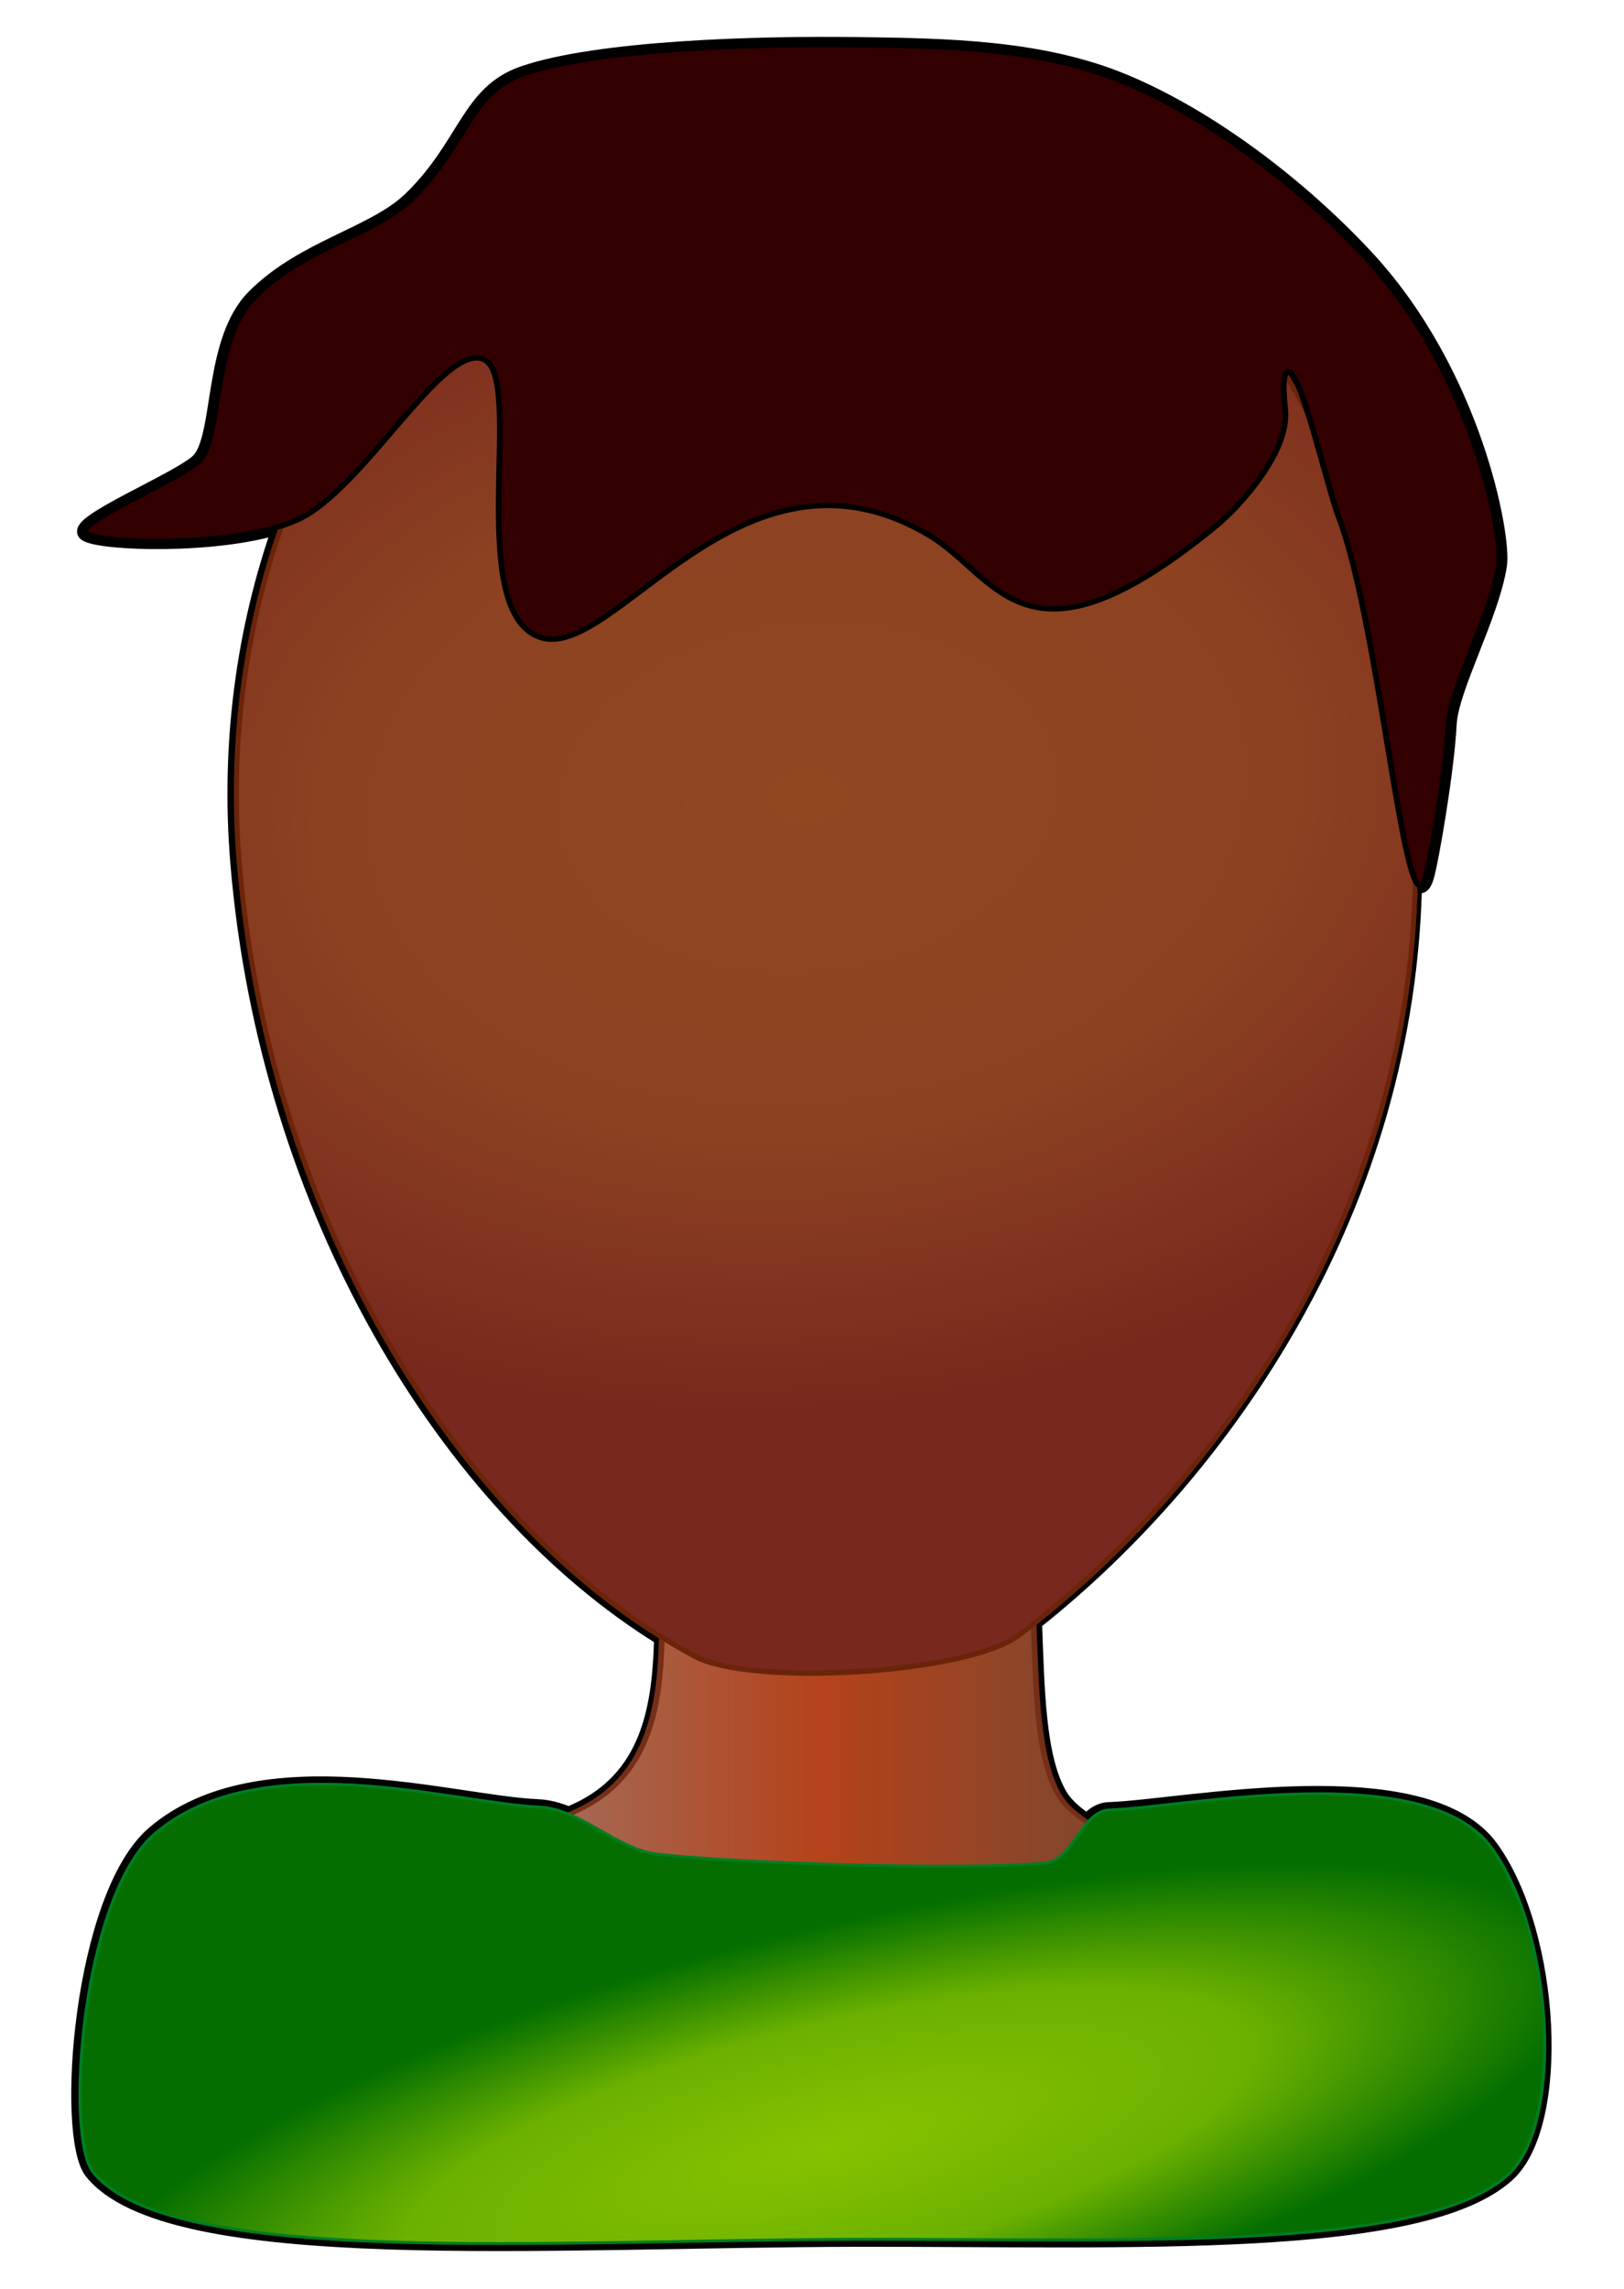 <?xml version="1.0" standalone="no"?>
<!DOCTYPE svg PUBLIC "-//W3C//DTD SVG 1.1//EN" "http://www.w3.org/Graphics/SVG/1.1/DTD/svg11.dtd">
<svg width="100%" height="100%" viewBox="0 0 1241 1749" version="1.1" xmlns="http://www.w3.org/2000/svg" xmlns:xlink="http://www.w3.org/1999/xlink" xml:space="preserve" style="fill-rule:evenodd;clip-rule:evenodd;stroke-linecap:round;stroke-linejoin:round;stroke-miterlimit:1.414;">
    <g transform="matrix(3.155,0,0,2.983,-1696.62,-943.974)">
        <path d="M605.763,451.188C589.473,456.64 562.388,455.555 558.762,453.208C554.829,450.662 581.767,439.118 586.046,434.387C591.64,428.203 588.808,403.771 599.431,392.479C611.388,379.769 628.465,376.567 637.387,367.398C650.794,353.62 651.339,340.157 664.473,335.34C682.421,328.757 720.84,327.57 745.073,327.904C766.897,328.204 789.885,328.561 809.867,337.341C830.404,346.365 852.056,363.668 868.29,382.045C894.731,411.978 901.876,453.785 900.797,461.2C898.915,474.124 889.062,492.692 888.614,501.948C888.032,513.968 884.202,537.388 883.079,541.14C882.184,544.134 881.246,543.855 880.249,541.232C879.055,625.237 834.718,693.031 788.18,732.032C788.819,748.968 788.952,766.612 794.335,776.277C795.669,778.673 798.056,780.917 801.089,783.029C802.562,781.302 804.228,780.041 806.398,779.966C824.429,779.343 882.917,766.369 898.834,789.842C913.846,811.98 916.232,860.5 902.705,873.423C881.971,893.232 811.739,889.844 745.686,889.946C669.94,890.064 578.693,897.341 560.135,872.716C553.216,863.535 557.389,802.075 575.176,786.022C600.705,762.981 647.585,778.325 667.898,779.214C670.569,779.331 673.083,780.088 675.518,781.172C677.024,780.473 678.256,779.873 679.12,779.397C695.296,770.477 697.729,753.047 698.134,735.986C646.11,702.023 602.578,626.323 595.524,537.756C593.058,506.792 597.03,477.417 605.763,451.188ZM855.147,424.31C852.862,416.366 850.661,410.207 849.312,411.959C849.176,412.136 849.066,412.377 848.978,412.678C851.131,416.446 853.189,420.326 855.147,424.31Z" style="fill:black;stroke-width:3.92px;stroke:black;"/>
        <g>
            <g transform="matrix(1.443,0,0,1.056,-341.417,-64.478)">
                <path d="M725.28,718.815C713.748,732.607 729.715,782.181 707.175,799.167C701.173,803.69 669.555,819.903 677.586,826.914C685.617,833.924 731.434,841.329 755.361,841.228C777.848,841.133 815.875,833.81 821.15,826.308C826.426,818.805 792.738,810.26 787.012,796.212C779.548,777.896 786.652,729.311 776.363,716.411C766.074,703.512 736.214,705.737 725.28,718.815Z" style="fill:url(#_Linear1);stroke-width:0.96px;stroke:rgb(117,46,23);"/>
            </g>
            <g transform="matrix(0.879,0,0,1,87.824,-3.687)">
                <path d="M739.857,341.416C829.289,341.416 901.896,431.045 901.896,541.443C901.896,629.401 847.934,699.96 792.661,738.904C792.661,738.904 792.66,738.904 792.66,738.904C778.6,748.811 719.066,752.166 703.245,744.3C640.275,712.994 586.235,634.289 577.818,541.443C567.843,431.394 650.425,341.416 739.857,341.416Z" style="fill:url(#_Radial2);stroke-width:1.37px;stroke:rgb(107,36,10);"/>
            </g>
            <g transform="matrix(1.009,0,0,0.981,-4.664,-6.567)">
                <path d="M666.77,801.032C646.632,800.126 600.156,784.484 574.847,807.972C557.212,824.337 553.076,886.99 559.935,896.349C578.334,921.451 668.794,914.034 743.888,913.914C809.372,913.809 878.999,917.263 899.554,897.07C912.965,883.896 910.6,834.434 895.717,811.866C879.937,787.938 821.953,801.164 804.077,801.798C797.119,802.045 795.388,814.933 788.465,815.674C770.398,817.61 715.957,815.853 695.675,813.413C685.268,812.161 677.241,801.504 666.77,801.032Z" style="fill:url(#_Radial3);stroke-width:0.75px;stroke:rgb(0,125,33);"/>
            </g>
            <path d="M586.046,434.387C591.64,428.203 588.808,403.771 599.431,392.479C611.388,379.769 628.465,376.567 637.387,367.398C650.794,353.62 651.339,340.157 664.473,335.34C682.421,328.757 720.84,327.57 745.073,327.904C766.897,328.204 789.885,328.561 809.867,337.341C830.404,346.365 852.056,363.668 868.29,382.045C894.731,411.978 901.876,453.785 900.797,461.2C898.915,474.124 889.062,492.692 888.614,501.948C888.032,513.968 884.202,537.388 883.079,541.14C878.215,557.402 872.097,477.092 862.097,449.209C858.91,440.324 852.182,408.231 849.312,411.959C848.466,413.058 848.606,416.676 849.055,421.379C850.127,432.625 837.183,446.932 832.498,451.004C785.896,491.517 779.596,464.003 762.574,453.419C716.873,425.002 686.102,487.016 668.18,479.54C650.258,472.064 664.797,413.541 655.041,408.562C645.284,403.582 625.687,442.222 609.641,449.663C594.218,456.815 562.694,455.754 558.762,453.208C554.829,450.662 581.767,439.118 586.046,434.387Z" style="fill:rgb(50,0,0);stroke-width:1.36px;stroke:black;"/>
        </g>
    </g>
    <defs>
        <linearGradient id="_Linear1" x1="0" y1="0" x2="1" y2="0" gradientUnits="userSpaceOnUse" gradientTransform="matrix(145.421,0,0,133.435,676.288,774.512)"><stop offset="0%" style="stop-color:rgb(155,130,121);stop-opacity:1"/><stop offset="49%" style="stop-color:rgb(180,66,26);stop-opacity:1"/><stop offset="49%" style="stop-color:rgb(180,66,26);stop-opacity:1"/><stop offset="74%" style="stop-color:rgb(137,70,42);stop-opacity:1"/><stop offset="100%" style="stop-color:rgb(122,71,48);stop-opacity:1"/></linearGradient>
        <radialGradient id="_Radial2" cx="0" cy="0" r="1" gradientUnits="userSpaceOnUse" gradientTransform="matrix(20.705,155.365,-239.85,25.559,734.28,524.345)"><stop offset="0%" style="stop-color:rgb(145,71,34);stop-opacity:1"/><stop offset="56%" style="stop-color:rgb(140,65,33);stop-opacity:1"/><stop offset="100%" style="stop-color:rgb(121,40,29);stop-opacity:1"/></radialGradient>
        <radialGradient id="_Radial3" cx="0" cy="0" r="1" gradientUnits="userSpaceOnUse" gradientTransform="matrix(180.465,-48.192,9.759,55.234,736.636,889.493)"><stop offset="0%" style="stop-color:rgb(134,194,0);stop-opacity:1"/><stop offset="56%" style="stop-color:rgb(108,177,0);stop-opacity:1"/><stop offset="100%" style="stop-color:rgb(4,111,0);stop-opacity:1"/></radialGradient>
    </defs>
</svg>
